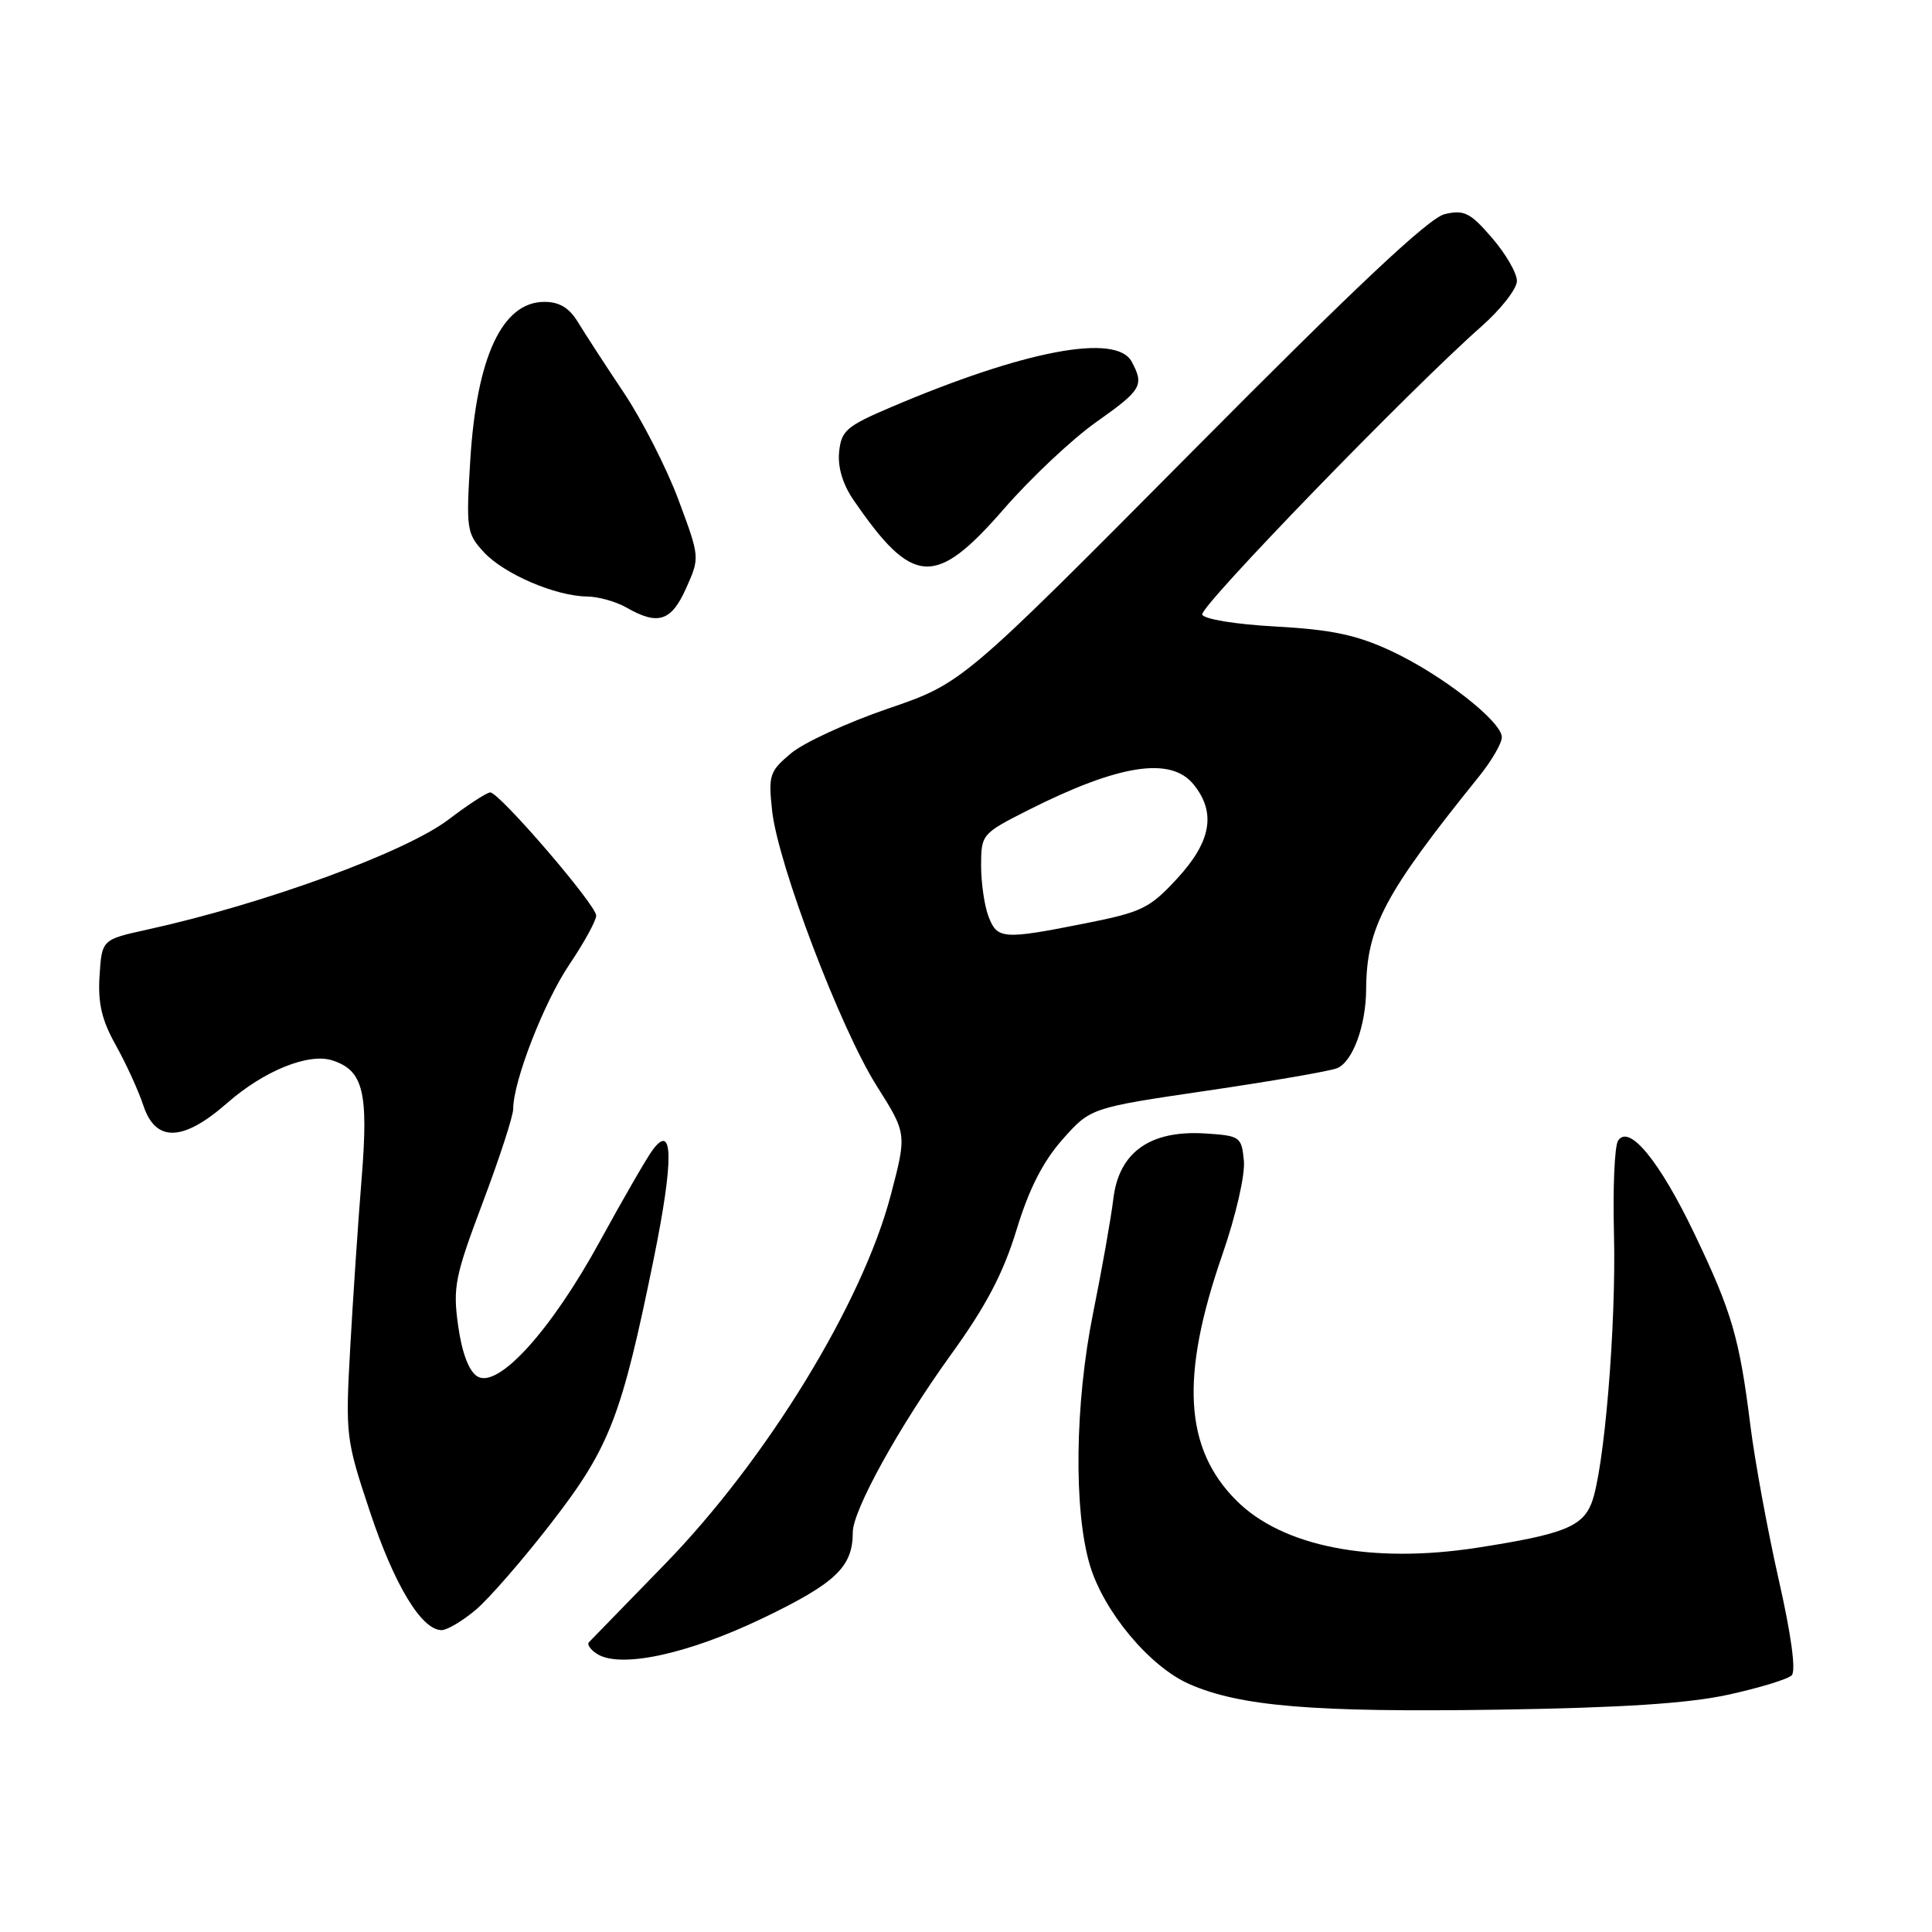 <?xml version="1.0" encoding="UTF-8" standalone="no"?>
<!DOCTYPE svg PUBLIC "-//W3C//DTD SVG 1.1//EN" "http://www.w3.org/Graphics/SVG/1.1/DTD/svg11.dtd" >
<svg xmlns="http://www.w3.org/2000/svg" xmlns:xlink="http://www.w3.org/1999/xlink" version="1.1" viewBox="0 0 256 256">
 <g >
 <path fill="currentColor"
d=" M 228.99 224.56 C 233.10 223.66 236.89 222.51 237.41 221.99 C 238.00 221.40 237.35 216.62 235.68 209.27 C 234.22 202.80 232.54 193.68 231.95 189.00 C 230.49 177.28 229.49 173.86 224.53 163.50 C 219.89 153.80 215.82 148.86 214.39 151.17 C 213.94 151.90 213.70 157.45 213.86 163.50 C 214.17 175.63 212.56 194.98 210.87 199.21 C 209.63 202.32 207.02 203.33 195.74 205.08 C 181.71 207.25 169.94 204.94 163.83 198.83 C 156.92 191.92 156.37 182.41 161.95 166.30 C 163.77 161.05 165.00 155.68 164.82 153.80 C 164.51 150.62 164.33 150.49 159.71 150.19 C 152.42 149.73 148.28 152.65 147.53 158.80 C 147.22 161.38 146.01 168.22 144.84 174.00 C 142.42 186.01 142.25 200.19 144.43 207.44 C 146.28 213.58 152.33 220.82 157.55 223.13 C 164.28 226.10 173.97 226.91 198.50 226.54 C 214.88 226.29 223.65 225.72 228.99 224.56 Z  M 101.03 214.44 C 110.75 209.77 113.00 207.63 113.00 203.03 C 113.00 200.11 119.17 188.96 126.06 179.42 C 130.66 173.05 132.93 168.73 134.69 162.98 C 136.35 157.53 138.20 153.91 140.79 150.98 C 144.51 146.79 144.51 146.79 160.01 144.51 C 168.53 143.26 176.26 141.92 177.18 141.54 C 179.24 140.68 180.99 135.93 181.02 131.10 C 181.08 122.87 183.41 118.47 196.03 102.82 C 197.66 100.79 199.00 98.48 199.00 97.69 C 199.00 95.59 190.98 89.34 184.28 86.23 C 179.76 84.13 176.45 83.43 169.08 83.02 C 163.70 82.73 159.51 82.04 159.30 81.43 C 158.96 80.37 186.89 51.55 196.25 43.30 C 198.86 41.00 201.00 38.27 201.00 37.23 C 201.00 36.18 199.51 33.61 197.69 31.51 C 194.82 28.18 194.01 27.77 191.44 28.37 C 189.35 28.86 179.69 37.94 158.00 59.80 C 127.50 90.53 127.50 90.53 117.68 93.89 C 112.27 95.74 106.48 98.41 104.81 99.82 C 101.96 102.21 101.80 102.72 102.31 107.44 C 103.09 114.52 111.35 136.25 116.15 143.86 C 120.17 150.22 120.17 150.22 118.03 158.36 C 114.27 172.69 101.57 193.43 88.05 207.31 C 82.80 212.70 78.29 217.34 78.03 217.61 C 77.77 217.89 78.22 218.56 79.03 219.10 C 82.04 221.14 91.02 219.24 101.03 214.44 Z  M 63.03 213.32 C 64.78 211.85 69.30 206.65 73.08 201.76 C 80.80 191.77 82.35 187.76 86.63 166.76 C 89.29 153.67 89.23 148.63 86.46 152.40 C 85.69 153.44 82.55 158.88 79.48 164.49 C 72.98 176.37 65.96 184.09 63.23 182.37 C 62.13 181.68 61.21 179.25 60.71 175.69 C 59.99 170.57 60.27 169.16 63.96 159.36 C 66.18 153.47 68.00 147.88 68.00 146.95 C 68.00 143.29 72.07 132.81 75.44 127.81 C 77.40 124.90 79.00 121.98 79.00 121.32 C 79.00 119.91 66.17 105.00 64.96 105.00 C 64.52 105.00 62.05 106.60 59.48 108.56 C 53.79 112.91 35.00 119.78 19.50 123.18 C 13.50 124.50 13.50 124.50 13.19 129.30 C 12.96 132.95 13.48 135.17 15.36 138.52 C 16.71 140.95 18.35 144.53 18.99 146.47 C 20.62 151.40 24.24 151.30 30.11 146.15 C 34.95 141.90 40.86 139.50 44.01 140.50 C 48.12 141.81 48.84 144.66 47.93 156.00 C 47.46 161.78 46.78 171.90 46.41 178.50 C 45.76 190.24 45.82 190.71 49.04 200.37 C 52.27 210.06 55.87 216.00 58.51 216.00 C 59.25 216.00 61.28 214.79 63.03 213.32 Z  M 90.92 77.93 C 92.74 73.86 92.74 73.86 89.90 66.23 C 88.34 62.04 85.08 55.66 82.67 52.05 C 80.26 48.45 77.54 44.26 76.62 42.75 C 75.44 40.79 74.14 40.00 72.13 40.00 C 66.55 40.00 63.15 47.29 62.31 61.03 C 61.75 70.10 61.84 70.70 64.11 73.16 C 66.77 76.05 73.58 78.98 77.77 79.04 C 79.27 79.05 81.62 79.71 83.00 80.50 C 87.21 82.91 88.95 82.34 90.92 77.93 Z  M 133.00 67.46 C 136.57 63.35 142.09 58.16 145.25 55.93 C 151.28 51.67 151.64 51.07 149.96 47.93 C 147.92 44.11 135.76 46.41 118.00 53.98 C 112.16 56.47 111.47 57.07 111.19 59.88 C 110.98 61.89 111.67 64.18 113.10 66.26 C 120.95 77.70 123.93 77.88 133.00 67.46 Z  M 130.98 121.43 C 130.44 120.02 130.00 116.99 130.00 114.68 C 130.01 110.56 130.09 110.46 136.25 107.34 C 148.27 101.28 155.14 100.21 158.16 103.95 C 161.17 107.67 160.50 111.50 156.00 116.39 C 152.33 120.37 151.32 120.86 143.75 122.36 C 132.91 124.52 132.12 124.46 130.98 121.43 Z "/>
</g>
</svg>